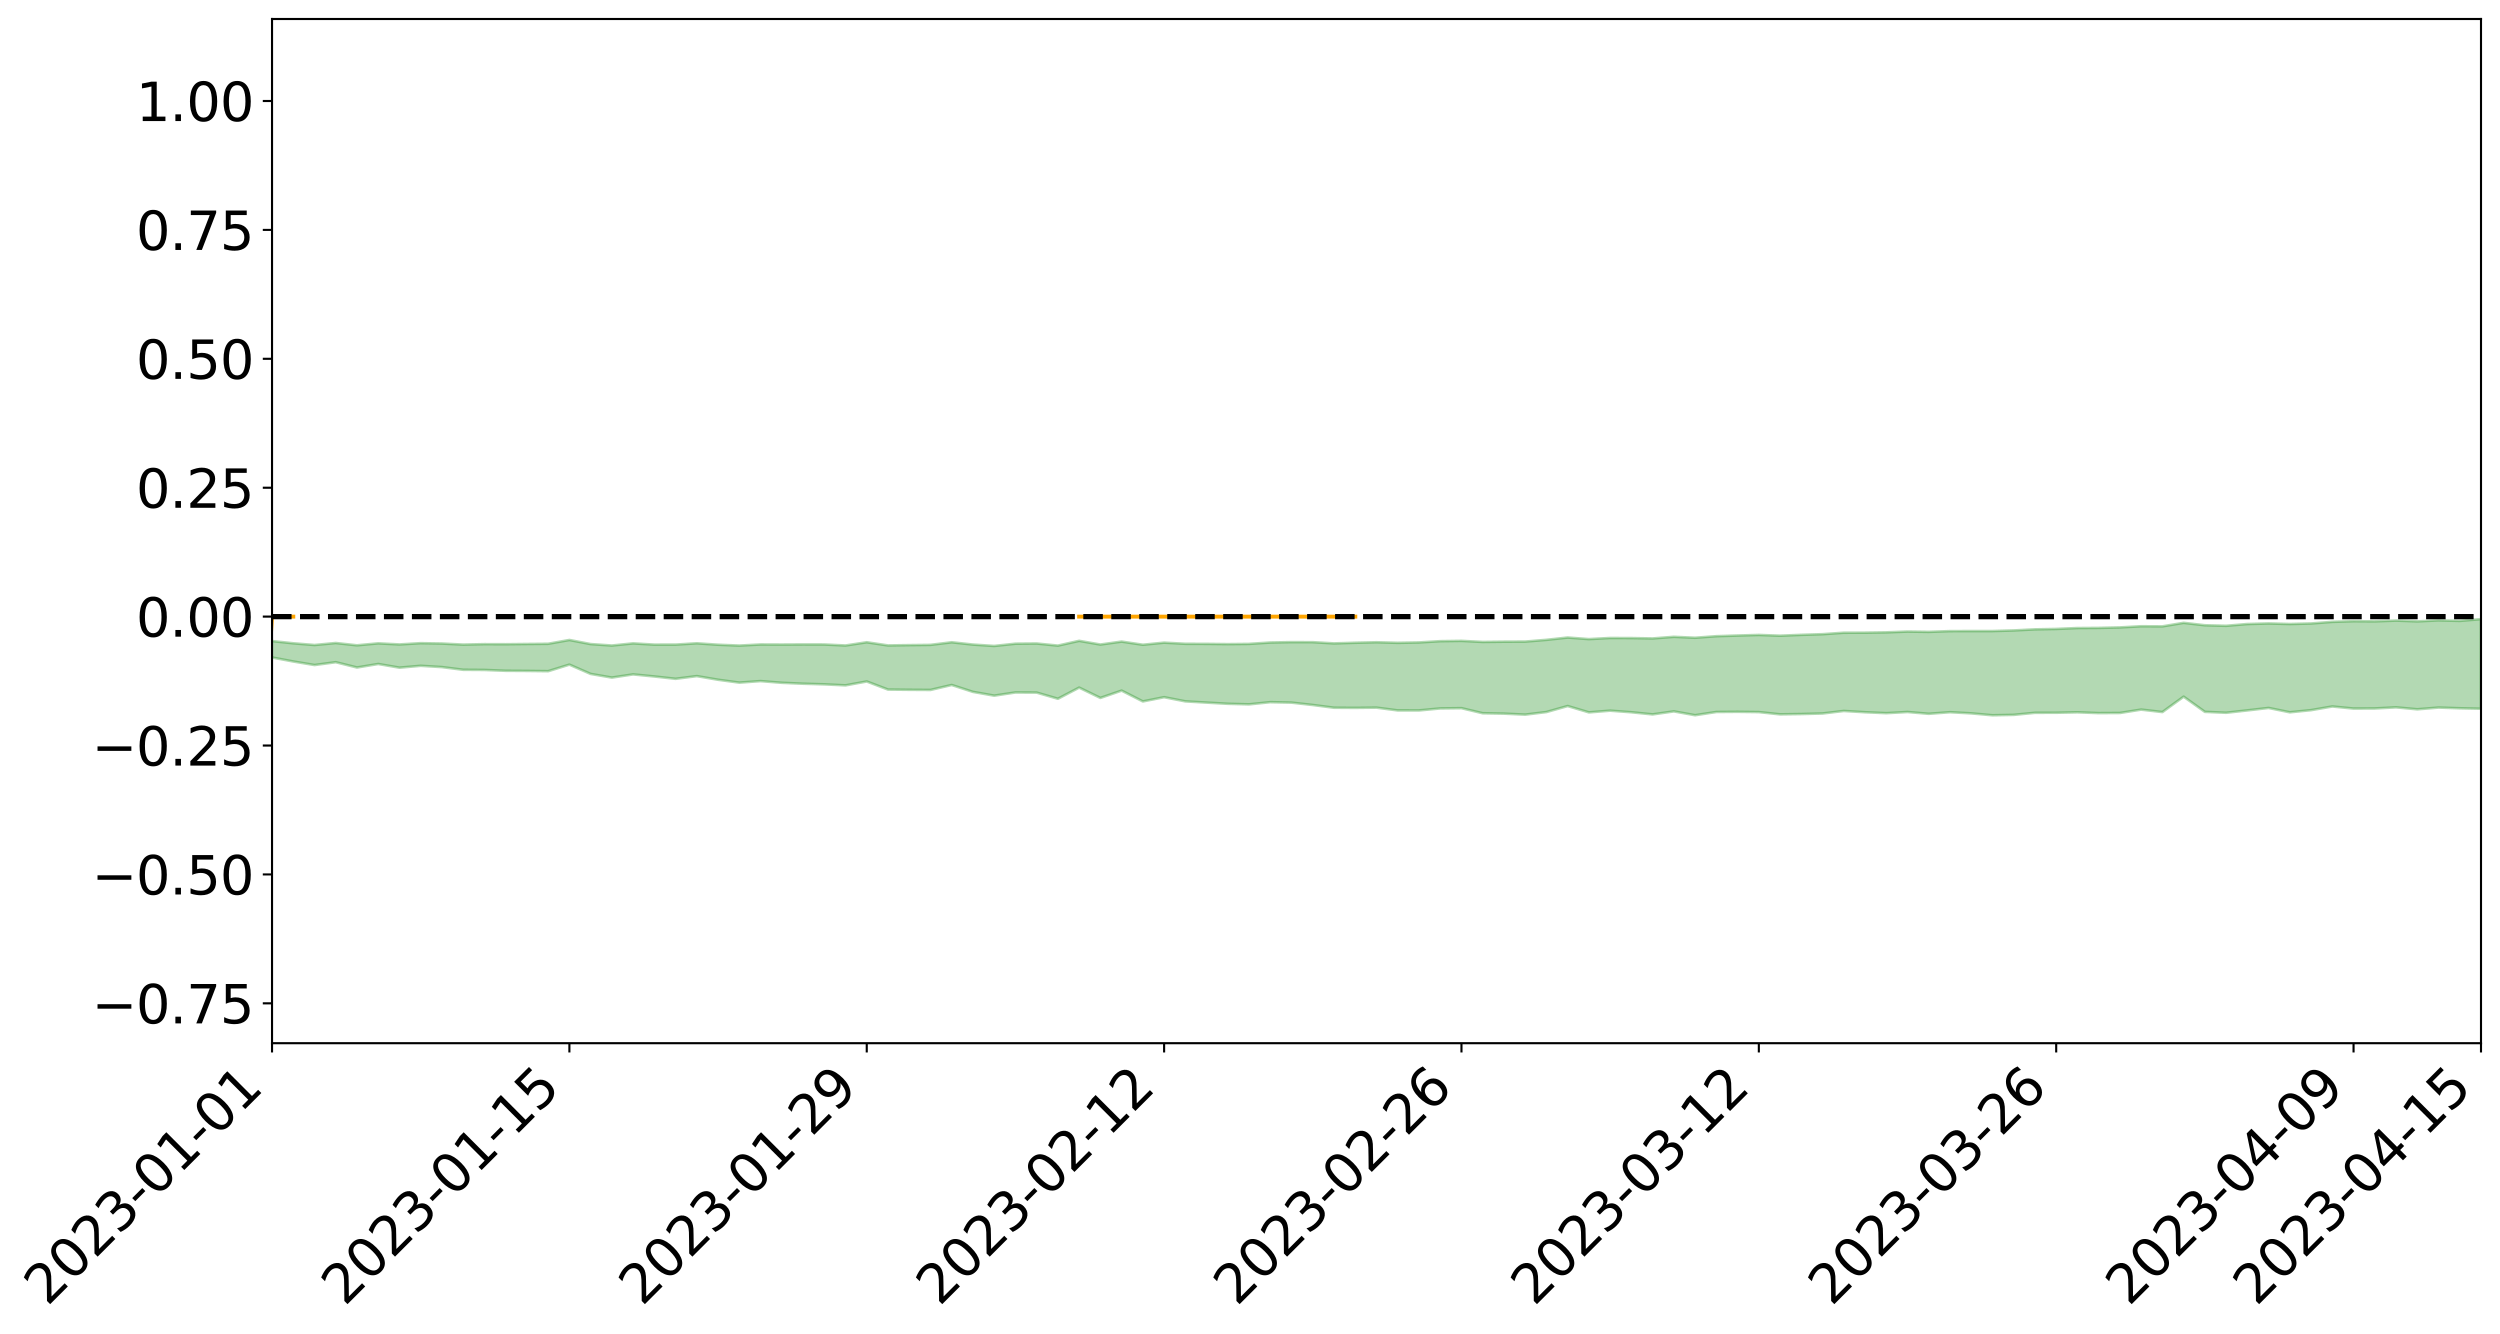 <?xml version="1.0" encoding="utf-8" standalone="no"?>
<!DOCTYPE svg PUBLIC "-//W3C//DTD SVG 1.1//EN"
  "http://www.w3.org/Graphics/SVG/1.1/DTD/svg11.dtd">
<svg xmlns:xlink="http://www.w3.org/1999/xlink" width="947.275pt" height="505.355pt" viewBox="0 0 947.275 505.355" xmlns="http://www.w3.org/2000/svg" version="1.1">
 <defs>
  <style type="text/css">*{stroke-linejoin: round; stroke-linecap: butt}</style>
 </defs>
 <g id="figure_1">
  <g id="patch_1">
   <path d="M 0 505.355 
L 947.275 505.355 
L 947.275 -0 
L 0 -0 
z
" style="fill: #ffffff"/>
  </g>
  <g id="axes_1">
   <g id="patch_2">
    <path d="M 103.075 395.28 
L 940.075 395.28 
L 940.075 7.2 
L 103.075 7.2 
z
" style="fill: #ffffff"/>
   </g>
   <g id="PolyCollection_1">
    <path d="M -4315.319 233.633 
L -4315.319 233.635 
L -4307.271 233.623 
L -4299.223 233.615 
L -4291.175 233.606 
L -4283.127 233.6 
L -4275.079 233.593 
L -4267.031 233.584 
L -4258.983 233.575 
L -4250.935 233.568 
L -4242.887 233.561 
L -4234.839 233.554 
L -4226.791 233.545 
L -4218.742 233.538 
L -4210.694 233.527 
L -4202.646 233.52 
L -4194.598 233.51 
L -4186.55 233.503 
L -4178.502 233.491 
L -4170.454 233.482 
L -4162.406 233.475 
L -4154.358 233.464 
L -4146.31 233.455 
L -4138.262 233.445 
L -4130.214 233.433 
L -4122.166 233.424 
L -4114.117 233.412 
L -4106.069 233.4 
L -4098.021 233.386 
L -4089.973 233.372 
L -4081.925 233.359 
L -4073.877 233.343 
L -4065.829 233.324 
L -4057.781 233.309 
L -4049.733 233.291 
L -4041.685 233.269 
L -4033.637 233.25 
L -4025.589 233.227 
L -4017.541 233.205 
L -4009.492 233.181 
L -4001.444 233.157 
L -3993.396 233.128 
L -3985.348 233.099 
L -3977.3 233.067 
L -3969.252 233.038 
L -3961.204 233.001 
L -3953.156 232.969 
L -3945.108 232.933 
L -3937.06 232.899 
L -3929.012 232.86 
L -3920.964 232.818 
L -3912.916 232.781 
L -3904.867 232.738 
L -3896.819 232.694 
L -3888.771 232.652 
L -3880.723 232.611 
L -3872.675 232.565 
L -3864.627 232.518 
L -3856.579 232.473 
L -3848.531 232.425 
L -3840.483 232.376 
L -3832.435 232.328 
L -3824.387 232.278 
L -3816.339 232.228 
L -3808.291 232.18 
L -3800.242 232.129 
L -3792.194 232.073 
L -3784.146 232.02 
L -3776.098 231.967 
L -3768.05 231.915 
L -3760.002 231.86 
L -3751.954 231.808 
L -3743.906 231.753 
L -3735.858 231.707 
L -3727.81 231.648 
L -3719.762 231.599 
L -3711.714 231.543 
L -3703.666 231.491 
L -3695.617 231.435 
L -3687.569 231.386 
L -3679.521 231.327 
L -3671.473 231.273 
L -3663.425 231.225 
L -3655.377 231.17 
L -3647.329 231.119 
L -3639.281 231.064 
L -3631.233 231.01 
L -3623.185 230.958 
L -3615.137 230.908 
L -3607.089 230.852 
L -3599.041 230.799 
L -3590.992 230.746 
L -3582.944 230.694 
L -3574.896 230.644 
L -3566.848 230.591 
L -3558.8 230.539 
L -3550.752 230.495 
L -3542.704 230.441 
L -3534.656 230.39 
L -3526.608 230.341 
L -3518.56 230.291 
L -3510.512 230.241 
L -3502.464 230.191 
L -3494.416 230.143 
L -3486.367 230.092 
L -3478.319 230.04 
L -3470.271 229.986 
L -3462.223 229.931 
L -3454.175 229.882 
L -3446.127 229.824 
L -3438.079 229.762 
L -3430.031 229.705 
L -3421.983 229.644 
L -3413.935 229.582 
L -3405.887 229.516 
L -3397.839 229.448 
L -3389.791 229.387 
L -3381.742 229.315 
L -3373.694 229.247 
L -3365.646 229.173 
L -3357.598 229.107 
L -3349.55 229.026 
L -3341.502 228.948 
L -3333.454 228.872 
L -3325.406 228.796 
L -3317.358 228.716 
L -3309.31 228.632 
L -3301.262 228.556 
L -3293.214 228.464 
L -3285.166 228.388 
L -3277.117 228.294 
L -3269.069 228.204 
L -3261.021 228.118 
L -3252.973 228.037 
L -3244.925 227.938 
L -3236.877 227.851 
L -3228.829 227.733 
L -3220.781 227.637 
L -3212.733 227.55 
L -3204.685 227.448 
L -3196.637 227.344 
L -3188.589 227.219 
L -3180.541 227.106 
L -3172.492 227.018 
L -3164.444 226.858 
L -3156.396 226.738 
L -3148.348 226.617 
L -3140.3 226.491 
L -3132.252 226.343 
L -3124.204 226.209 
L -3116.156 226.121 
L -3108.108 225.997 
L -3100.06 225.763 
L -3092.012 225.577 
L -3083.964 225.456 
L -3075.916 225.269 
L -3067.867 225.126 
L -3059.819 225.011 
L -3051.771 224.806 
L -3043.723 224.565 
L -3035.675 224.423 
L -3027.627 224.358 
L -3019.579 224.172 
L -3011.531 224.127 
L -3003.483 224.015 
L -2995.435 223.809 
L -2987.387 223.832 
L -2979.339 223.952 
L -2971.291 224.187 
L -2963.242 223.973 
L -2955.194 224.466 
L -2947.146 224.607 
L -2939.098 223.982 
L -2931.05 224.181 
L -2923.002 224.483 
L -2914.954 224.326 
L -2906.906 224.302 
L -2898.858 225.53 
L -2890.81 227.27 
L -2882.762 228.142 
L -2874.714 226.256 
L -2866.666 227.24 
L -2858.617 228.499 
L -2850.569 228.424 
L -2842.521 230.994 
L -2834.473 230.613 
L -2826.425 229.82 
L -2818.377 227.83 
L -2810.329 229.668 
L -2802.281 230.751 
L -2794.233 230.237 
L -2786.185 230.519 
L -2778.137 231.513 
L -2770.089 231.334 
L -2762.041 230.434 
L -2753.992 231.504 
L -2745.944 231.726 
L -2737.896 231.272 
L -2729.848 231.991 
L -2721.8 232.244 
L -2713.752 232.148 
L -2705.704 231.869 
L -2697.656 232.101 
L -2689.608 231.799 
L -2681.56 231.794 
L -2673.512 232.022 
L -2665.464 231.768 
L -2657.416 231.868 
L -2649.367 231.859 
L -2641.319 231.629 
L -2633.271 231.684 
L -2625.223 231.332 
L -2617.175 231.369 
L -2609.127 231.431 
L -2601.079 231.427 
L -2593.031 231.257 
L -2584.983 231.106 
L -2576.935 231.053 
L -2568.887 230.923 
L -2560.839 230.889 
L -2552.791 230.846 
L -2544.742 230.626 
L -2536.694 230.719 
L -2528.646 230.568 
L -2520.598 230.474 
L -2512.55 230.502 
L -2504.502 230.362 
L -2496.454 230.317 
L -2488.406 230.354 
L -2480.358 230.422 
L -2472.31 230.203 
L -2464.262 230.091 
L -2456.214 230.098 
L -2448.166 230.451 
L -2440.117 230.462 
L -2432.069 230.601 
L -2424.021 230.252 
L -2415.973 230.048 
L -2407.925 230.111 
L -2399.877 230.351 
L -2391.829 230.392 
L -2383.781 229.993 
L -2375.733 230.342 
L -2367.685 230.205 
L -2359.637 230.19 
L -2351.589 229.988 
L -2343.541 230.154 
L -2335.492 230.09 
L -2327.444 230.216 
L -2319.396 230.089 
L -2311.348 230.009 
L -2303.3 229.849 
L -2295.252 229.796 
L -2287.204 229.75 
L -2279.156 229.654 
L -2271.108 229.681 
L -2263.06 229.6 
L -2255.012 229.516 
L -2246.964 229.283 
L -2238.916 229.091 
L -2230.867 229.021 
L -2222.819 228.815 
L -2214.771 228.83 
L -2206.723 228.689 
L -2198.675 228.434 
L -2190.627 228.238 
L -2182.579 228.098 
L -2174.531 227.828 
L -2166.483 227.707 
L -2158.435 227.484 
L -2150.387 227.299 
L -2142.339 227.064 
L -2134.291 226.819 
L -2126.242 226.608 
L -2118.194 226.373 
L -2110.146 226.174 
L -2102.098 225.879 
L -2094.05 225.617 
L -2086.002 225.345 
L -2077.954 225.154 
L -2069.906 224.87 
L -2061.858 224.625 
L -2053.81 224.35 
L -2045.762 223.951 
L -2037.714 223.771 
L -2029.666 223.442 
L -2021.617 223.18 
L -2013.569 222.888 
L -2005.521 222.552 
L -1997.473 222.239 
L -1989.425 221.937 
L -1981.377 221.542 
L -1973.329 221.286 
L -1965.281 220.905 
L -1957.233 220.671 
L -1949.185 220.275 
L -1941.137 219.889 
L -1933.089 219.566 
L -1925.041 219.312 
L -1916.992 218.87 
L -1908.944 218.577 
L -1900.896 218.194 
L -1892.848 217.894 
L -1884.8 217.488 
L -1876.752 217.133 
L -1868.704 217.163 
L -1860.656 216.425 
L -1852.608 216.365 
L -1844.56 215.967 
L -1836.512 215.696 
L -1828.464 215.366 
L -1820.416 215.024 
L -1812.367 214.703 
L -1804.319 214.417 
L -1796.271 214.157 
L -1788.223 213.877 
L -1780.175 214.207 
L -1772.127 213.263 
L -1764.079 213.122 
L -1756.031 213.908 
L -1747.983 212.848 
L -1739.935 213.073 
L -1731.887 213.013 
L -1723.839 212.452 
L -1715.791 212.628 
L -1707.742 213.199 
L -1699.694 212.808 
L -1691.646 212.677 
L -1683.598 213.093 
L -1675.55 213.025 
L -1667.502 213.298 
L -1659.454 213.705 
L -1651.406 214.226 
L -1643.358 215.632 
L -1635.31 215.331 
L -1627.262 216.075 
L -1619.214 216.659 
L -1611.166 217.022 
L -1603.117 217.778 
L -1595.069 218.228 
L -1587.021 217.372 
L -1578.973 218.191 
L -1570.925 219.362 
L -1562.877 219.924 
L -1554.829 220.052 
L -1546.781 221.503 
L -1538.733 221.591 
L -1530.685 221.867 
L -1522.637 221.851 
L -1514.589 223.014 
L -1506.541 222.595 
L -1498.492 222.413 
L -1490.444 223.288 
L -1482.396 224.18 
L -1474.348 223.935 
L -1466.3 224.345 
L -1458.252 224.485 
L -1450.204 224.487 
L -1442.156 224.361 
L -1434.108 224.568 
L -1426.06 224.667 
L -1418.012 225.808 
L -1409.964 225.286 
L -1401.916 226.288 
L -1393.867 226.12 
L -1385.819 226.044 
L -1377.771 226.492 
L -1369.723 226.894 
L -1361.675 226.517 
L -1353.627 226.801 
L -1345.579 226.884 
L -1337.531 227.483 
L -1329.483 227.303 
L -1321.435 227.268 
L -1313.387 227.504 
L -1305.339 227.852 
L -1297.291 227.828 
L -1289.242 227.687 
L -1281.194 227.94 
L -1273.146 227.677 
L -1265.098 227.839 
L -1257.05 228.585 
L -1249.002 228.679 
L -1240.954 228.471 
L -1232.906 228.525 
L -1224.858 228.707 
L -1216.81 228.472 
L -1208.762 228.716 
L -1200.714 228.875 
L -1192.666 228.95 
L -1184.617 229.016 
L -1176.569 228.946 
L -1168.521 229.25 
L -1160.473 229.269 
L -1152.425 229.412 
L -1144.377 229.493 
L -1136.329 229.693 
L -1128.281 229.679 
L -1120.233 229.526 
L -1112.185 229.671 
L -1104.137 229.571 
L -1096.089 229.362 
L -1088.041 229.791 
L -1079.992 229.443 
L -1071.944 229.815 
L -1063.896 229.882 
L -1055.848 230.084 
L -1047.8 229.913 
L -1039.752 230.043 
L -1031.704 230.16 
L -1023.656 229.908 
L -1015.608 230.158 
L -1007.56 230.263 
L -999.512 230.395 
L -991.464 230.353 
L -983.416 230.587 
L -975.367 230.534 
L -967.319 230.498 
L -959.271 230.35 
L -951.223 230.405 
L -943.175 230.485 
L -935.127 230.426 
L -927.079 230.603 
L -919.031 230.656 
L -910.983 230.628 
L -902.935 230.79 
L -894.887 230.737 
L -886.839 231.054 
L -878.791 231.066 
L -870.742 231.226 
L -862.694 231.124 
L -854.646 230.932 
L -846.598 231.375 
L -838.55 231.516 
L -830.502 231.552 
L -822.454 231.585 
L -814.406 231.492 
L -806.358 231.589 
L -798.31 231.611 
L -790.262 231.771 
L -782.214 231.864 
L -774.166 231.778 
L -766.117 231.595 
L -758.069 232.159 
L -750.021 232.21 
L -741.973 232.078 
L -733.925 232.4 
L -725.877 232.049 
L -717.829 232.254 
L -709.781 232.431 
L -701.733 232.251 
L -693.685 232.963 
L -685.637 232.55 
L -677.589 232.423 
L -669.541 232.941 
L -661.492 233.195 
L -653.444 233.166 
L -645.396 233.464 
L -637.348 233.364 
L -629.3 234.021 
L -621.252 233.932 
L -613.204 234.196 
L -605.156 234.022 
L -597.108 233.895 
L -589.06 234.455 
L -581.012 235.301 
L -572.964 234.676 
L -564.916 234.885 
L -556.867 234.766 
L -548.819 235.051 
L -540.771 235.172 
L -532.723 235.136 
L -524.675 235.221 
L -516.627 235.695 
L -508.579 235.659 
L -500.531 236.084 
L -492.483 236.254 
L -484.435 235.492 
L -476.387 235.966 
L -468.339 236.095 
L -460.291 236.24 
L -452.242 236.385 
L -444.194 237.032 
L -436.146 237.324 
L -428.098 237.36 
L -420.05 238.035 
L -412.002 239.117 
L -403.954 237.928 
L -395.906 237.964 
L -387.858 238.039 
L -379.81 238.483 
L -371.762 238.611 
L -363.714 238.642 
L -355.666 239.644 
L -347.617 240.017 
L -339.569 238.983 
L -331.521 239.989 
L -323.473 239.577 
L -315.425 239.33 
L -307.377 240.598 
L -299.329 240.432 
L -291.281 241.32 
L -283.233 241.064 
L -275.185 240.615 
L -267.137 241.201 
L -259.089 241.276 
L -251.041 241.879 
L -242.992 241.658 
L -234.944 242.584 
L -226.896 242.035 
L -218.848 242.588 
L -210.8 242.522 
L -202.752 243.098 
L -194.704 242.314 
L -186.656 243.357 
L -178.608 243.359 
L -170.56 244.107 
L -162.512 244.41 
L -154.464 244.637 
L -146.416 244.5 
L -138.367 244.981 
L -130.319 245.526 
L -122.271 245.171 
L -114.223 245.116 
L -106.175 245.529 
L -98.127 245.973 
L -90.079 245.441 
L -82.031 245.107 
L -73.983 246.569 
L -65.935 247.454 
L -57.887 245.91 
L -49.839 246.419 
L -41.791 246.764 
L -33.742 246.906 
L -25.694 247.719 
L -17.646 247.687 
L -9.598 247.455 
L -1.55 247.828 
L 6.498 248.033 
L 14.546 247.175 
L 22.594 247.592 
L 30.642 247.378 
L 38.69 248.756 
L 46.738 250.315 
L 54.786 250.101 
L 62.834 248.928 
L 70.883 248.848 
L 78.931 249.069 
L 86.979 249.026 
L 95.027 250.405 
L 103.075 249.126 
L 111.123 250.638 
L 119.171 251.99 
L 127.219 250.913 
L 135.267 252.923 
L 143.315 251.594 
L 151.363 252.984 
L 159.411 252.28 
L 167.459 252.767 
L 175.508 253.789 
L 183.556 253.847 
L 191.604 254.167 
L 199.652 254.219 
L 207.7 254.32 
L 215.748 251.832 
L 223.796 255.355 
L 231.844 256.746 
L 239.892 255.535 
L 247.94 256.326 
L 255.988 257.209 
L 264.036 256.185 
L 272.084 257.564 
L 280.133 258.649 
L 288.181 258.072 
L 296.229 258.716 
L 304.277 259.067 
L 312.325 259.303 
L 320.373 259.69 
L 328.421 258.215 
L 336.469 261.277 
L 344.517 261.372 
L 352.565 261.426 
L 360.613 259.546 
L 368.661 262.158 
L 376.709 263.589 
L 384.758 262.38 
L 392.806 262.428 
L 400.854 264.766 
L 408.902 260.539 
L 416.95 264.45 
L 424.998 261.679 
L 433.046 265.777 
L 441.094 264.174 
L 449.142 265.751 
L 457.19 266.221 
L 465.238 266.676 
L 473.286 266.887 
L 481.334 266.056 
L 489.383 266.233 
L 497.431 267.128 
L 505.479 268.167 
L 513.527 268.226 
L 521.575 268.129 
L 529.623 269.183 
L 537.671 269.187 
L 545.719 268.432 
L 553.767 268.329 
L 561.815 270.252 
L 569.863 270.402 
L 577.911 270.785 
L 585.959 269.797 
L 594.008 267.522 
L 602.056 269.926 
L 610.104 269.279 
L 618.152 269.878 
L 626.2 270.694 
L 634.248 269.547 
L 642.296 271.005 
L 650.344 269.776 
L 658.392 269.711 
L 666.44 269.814 
L 674.488 270.675 
L 682.536 270.557 
L 690.584 270.347 
L 698.633 269.386 
L 706.681 269.871 
L 714.729 270.224 
L 722.777 269.779 
L 730.825 270.467 
L 738.873 269.86 
L 746.921 270.299 
L 754.969 271.024 
L 763.017 270.872 
L 771.065 270.086 
L 779.113 270.071 
L 787.161 269.894 
L 795.209 270.201 
L 803.258 270.152 
L 811.306 268.874 
L 819.354 269.809 
L 827.402 263.966 
L 835.45 269.724 
L 843.498 270.073 
L 851.546 269.177 
L 859.594 268.246 
L 867.642 269.896 
L 875.69 269.081 
L 883.738 267.691 
L 891.786 268.479 
L 899.834 268.441 
L 907.883 268.018 
L 915.931 268.761 
L 923.979 268.101 
L 932.027 268.37 
L 940.075 268.547 
L 940.075 234.603 
L 940.075 234.603 
L 932.027 235.261 
L 923.979 235.062 
L 915.931 235.447 
L 907.883 235.141 
L 899.834 235.444 
L 891.786 235.386 
L 883.738 235.627 
L 875.69 236.244 
L 867.642 236.444 
L 859.594 236.236 
L 851.546 236.452 
L 843.498 237.126 
L 835.45 236.918 
L 827.402 235.998 
L 819.354 237.341 
L 811.306 237.293 
L 803.258 237.738 
L 795.209 237.919 
L 787.161 237.975 
L 779.113 238.313 
L 771.065 238.471 
L 763.017 238.882 
L 754.969 239.111 
L 746.921 239.116 
L 738.873 239.138 
L 730.825 239.421 
L 722.777 239.302 
L 714.729 239.608 
L 706.681 239.731 
L 698.633 239.743 
L 690.584 240.302 
L 682.536 240.549 
L 674.488 240.877 
L 666.44 240.585 
L 658.392 240.81 
L 650.344 241.063 
L 642.296 241.654 
L 634.248 241.294 
L 626.2 241.915 
L 618.152 241.768 
L 610.104 241.742 
L 602.056 242.165 
L 594.008 241.569 
L 585.959 242.446 
L 577.911 243.102 
L 569.863 243.141 
L 561.815 243.237 
L 553.767 242.83 
L 545.719 242.948 
L 537.671 243.43 
L 529.623 243.575 
L 521.575 243.36 
L 513.527 243.545 
L 505.479 243.79 
L 497.431 243.328 
L 489.383 243.305 
L 481.334 243.457 
L 473.286 243.977 
L 465.238 244.062 
L 457.19 243.963 
L 449.142 243.938 
L 441.094 243.505 
L 433.046 244.303 
L 424.998 243.102 
L 416.95 244.22 
L 408.902 242.82 
L 400.854 244.626 
L 392.806 243.832 
L 384.758 243.906 
L 376.709 244.759 
L 368.661 244.234 
L 360.613 243.364 
L 352.565 244.347 
L 344.517 244.441 
L 336.469 244.561 
L 328.421 243.36 
L 320.373 244.584 
L 312.325 244.205 
L 304.277 244.185 
L 296.229 244.232 
L 288.181 244.197 
L 280.133 244.617 
L 272.084 244.297 
L 264.036 243.75 
L 255.988 244.247 
L 247.94 244.255 
L 239.892 243.781 
L 231.844 244.597 
L 223.796 244.044 
L 215.748 242.496 
L 207.7 243.934 
L 199.652 244.009 
L 191.604 244.103 
L 183.556 244.075 
L 175.508 244.247 
L 167.459 243.844 
L 159.411 243.704 
L 151.363 244.185 
L 143.315 243.771 
L 135.267 244.516 
L 127.219 243.644 
L 119.171 244.402 
L 111.123 243.749 
L 103.075 242.903 
L 95.027 243.925 
L 86.979 243.317 
L 78.931 243.378 
L 70.883 243.373 
L 62.834 243.548 
L 54.786 244.401 
L 46.738 244.64 
L 38.69 243.773 
L 30.642 243.075 
L 22.594 243.331 
L 14.546 243.119 
L 6.498 243.752 
L -1.55 243.761 
L -9.598 243.601 
L -17.646 243.875 
L -25.694 243.998 
L -33.742 243.537 
L -41.791 243.514 
L -49.839 243.404 
L -57.887 243.138 
L -65.935 244.215 
L -73.983 243.798 
L -82.031 242.512 
L -90.079 243.092 
L -98.127 243.558 
L -106.175 243.01 
L -114.223 242.51 
L -122.271 242.615 
L -130.319 243.162 
L -138.367 242.22 
L -146.416 241.778 
L -154.464 241.927 
L -162.512 241.277 
L -170.56 241.28 
L -178.608 240.138 
L -186.656 240.315 
L -194.704 238.942 
L -202.752 239.795 
L -210.8 239.141 
L -218.848 239.258 
L -226.896 238.752 
L -234.944 239.205 
L -242.992 237.958 
L -251.041 238.456 
L -259.089 237.605 
L -267.137 237.565 
L -275.185 236.856 
L -283.233 236.971 
L -291.281 237.592 
L -299.329 236.698 
L -307.377 236.73 
L -315.425 235.113 
L -323.473 235.643 
L -331.521 235.85 
L -339.569 234.588 
L -347.617 235.731 
L -355.666 235.724 
L -363.714 234.161 
L -371.762 234.071 
L -379.81 233.855 
L -387.858 233.222 
L -395.906 233.455 
L -403.954 233.2 
L -412.002 234.787 
L -420.05 233.497 
L -428.098 232.51 
L -436.146 232.401 
L -444.194 232.01 
L -452.242 231.335 
L -460.291 231.362 
L -468.339 230.857 
L -476.387 231.085 
L -484.435 230.385 
L -492.483 231.163 
L -500.531 231.112 
L -508.579 230.693 
L -516.627 230.698 
L -524.675 230.108 
L -532.723 230.175 
L -540.771 230.128 
L -548.819 230.363 
L -556.867 229.772 
L -564.916 230.047 
L -572.964 229.713 
L -581.012 230.463 
L -589.06 229.59 
L -597.108 229.003 
L -605.156 229.187 
L -613.204 229.159 
L -621.252 228.962 
L -629.3 229.32 
L -637.348 228.627 
L -645.396 228.812 
L -653.444 228.433 
L -661.492 228.337 
L -669.541 227.98 
L -677.589 227.552 
L -685.637 227.823 
L -693.685 228.259 
L -701.733 227.455 
L -709.781 227.643 
L -717.829 227.322 
L -725.877 227.37 
L -733.925 227.698 
L -741.973 227.375 
L -750.021 227.614 
L -758.069 227.559 
L -766.117 226.975 
L -774.166 227.096 
L -782.214 227.245 
L -790.262 227.211 
L -798.31 227.064 
L -806.358 227.121 
L -814.406 226.946 
L -822.454 227.115 
L -830.502 227.062 
L -838.55 226.996 
L -846.598 226.929 
L -854.646 226.25 
L -862.694 226.716 
L -870.742 226.823 
L -878.791 226.621 
L -886.839 226.505 
L -894.887 226.384 
L -902.935 226.428 
L -910.983 226.235 
L -919.031 226.37 
L -927.079 226.333 
L -935.127 226.146 
L -943.175 226.122 
L -951.223 226.133 
L -959.271 226.139 
L -967.319 226.475 
L -975.367 226.446 
L -983.416 226.538 
L -991.464 226.288 
L -999.512 226.362 
L -1007.56 226.236 
L -1015.608 226.159 
L -1023.656 225.76 
L -1031.704 226.261 
L -1039.752 226.134 
L -1047.8 226.008 
L -1055.848 226.234 
L -1063.896 225.998 
L -1071.944 225.967 
L -1079.992 225.576 
L -1088.041 225.94 
L -1096.089 225.543 
L -1104.137 225.889 
L -1112.185 226.046 
L -1120.233 225.933 
L -1128.281 226.19 
L -1136.329 226.306 
L -1144.377 226.04 
L -1152.425 226.015 
L -1160.473 225.83 
L -1168.521 225.877 
L -1176.569 225.537 
L -1184.617 225.702 
L -1192.666 225.755 
L -1200.714 225.692 
L -1208.762 225.565 
L -1216.81 225.381 
L -1224.858 225.651 
L -1232.906 225.522 
L -1240.954 225.566 
L -1249.002 225.792 
L -1257.05 225.723 
L -1265.098 225.075 
L -1273.146 224.977 
L -1281.194 225.273 
L -1289.242 225.122 
L -1297.291 225.277 
L -1305.339 225.358 
L -1313.387 225.044 
L -1321.435 224.981 
L -1329.483 225.034 
L -1337.531 225.255 
L -1345.579 224.697 
L -1353.627 224.707 
L -1361.675 224.542 
L -1369.723 224.921 
L -1377.771 224.68 
L -1385.819 224.296 
L -1393.867 224.416 
L -1401.916 224.59 
L -1409.964 223.755 
L -1418.012 224.291 
L -1426.06 223.36 
L -1434.108 223.198 
L -1442.156 222.9 
L -1450.204 222.963 
L -1458.252 222.933 
L -1466.3 222.763 
L -1474.348 222.168 
L -1482.396 222.362 
L -1490.444 221.246 
L -1498.492 219.855 
L -1506.541 220.154 
L -1514.589 220.695 
L -1522.637 219.016 
L -1530.685 219.138 
L -1538.733 218.651 
L -1546.781 218.502 
L -1554.829 216.476 
L -1562.877 216.175 
L -1570.925 215.433 
L -1578.973 213.884 
L -1587.021 212.656 
L -1595.069 213.855 
L -1603.117 213.162 
L -1611.166 212.093 
L -1619.214 211.631 
L -1627.262 210.861 
L -1635.31 209.85 
L -1643.358 210.188 
L -1651.406 208.454 
L -1659.454 207.534 
L -1667.502 207.105 
L -1675.55 206.751 
L -1683.598 206.904 
L -1691.646 206.473 
L -1699.694 206.803 
L -1707.742 207.248 
L -1715.791 206.444 
L -1723.839 206.354 
L -1731.887 207.097 
L -1739.935 207.253 
L -1747.983 206.951 
L -1756.031 208.489 
L -1764.079 207.39 
L -1772.127 207.751 
L -1780.175 208.924 
L -1788.223 208.581 
L -1796.271 209.007 
L -1804.319 209.385 
L -1812.367 209.834 
L -1820.416 210.257 
L -1828.464 210.736 
L -1836.512 211.179 
L -1844.56 211.539 
L -1852.608 212.118 
L -1860.656 212.248 
L -1868.704 213.181 
L -1876.752 213.199 
L -1884.8 213.659 
L -1892.848 214.197 
L -1900.896 214.593 
L -1908.944 215.107 
L -1916.992 215.468 
L -1925.041 216.034 
L -1933.089 216.367 
L -1941.137 216.802 
L -1949.185 217.268 
L -1957.233 217.758 
L -1965.281 218.06 
L -1973.329 218.541 
L -1981.377 218.834 
L -1989.425 219.325 
L -1997.473 219.687 
L -2005.521 220.088 
L -2013.569 220.475 
L -2021.617 220.837 
L -2029.666 221.145 
L -2037.714 221.549 
L -2045.762 221.748 
L -2053.81 222.227 
L -2061.858 222.554 
L -2069.906 222.821 
L -2077.954 223.164 
L -2086.002 223.442 
L -2094.05 223.667 
L -2102.098 223.985 
L -2110.146 224.329 
L -2118.194 224.583 
L -2126.242 224.816 
L -2134.291 225.118 
L -2142.339 225.337 
L -2150.387 225.606 
L -2158.435 225.817 
L -2166.483 226.06 
L -2174.531 226.223 
L -2182.579 226.498 
L -2190.627 226.662 
L -2198.675 226.883 
L -2206.723 227.151 
L -2214.771 227.33 
L -2222.819 227.365 
L -2230.867 227.575 
L -2238.916 227.658 
L -2246.964 227.851 
L -2255.012 228.107 
L -2263.06 228.202 
L -2271.108 228.292 
L -2279.156 228.314 
L -2287.204 228.415 
L -2295.252 228.491 
L -2303.3 228.574 
L -2311.348 228.744 
L -2319.396 228.842 
L -2327.444 228.965 
L -2335.492 228.891 
L -2343.541 228.988 
L -2351.589 228.854 
L -2359.637 229.045 
L -2367.685 229.113 
L -2375.733 229.209 
L -2383.781 228.9 
L -2391.829 229.304 
L -2399.877 229.286 
L -2407.925 229.086 
L -2415.973 229.047 
L -2424.021 229.266 
L -2432.069 229.608 
L -2440.117 229.503 
L -2448.166 229.521 
L -2456.214 229.215 
L -2464.262 229.308 
L -2472.31 229.372 
L -2480.358 229.596 
L -2488.406 229.563 
L -2496.454 229.556 
L -2504.502 229.621 
L -2512.55 229.775 
L -2520.598 229.808 
L -2528.646 229.897 
L -2536.694 230.056 
L -2544.742 230.009 
L -2552.791 230.231 
L -2560.839 230.294 
L -2568.887 230.354 
L -2576.935 230.516 
L -2584.983 230.585 
L -2593.031 230.736 
L -2601.079 230.905 
L -2609.127 230.944 
L -2617.175 230.915 
L -2625.223 230.94 
L -2633.271 231.243 
L -2641.319 231.22 
L -2649.367 231.443 
L -2657.416 231.479 
L -2665.464 231.406 
L -2673.512 231.67 
L -2681.56 231.475 
L -2689.608 231.494 
L -2697.656 231.788 
L -2705.704 231.58 
L -2713.752 231.849 
L -2721.8 231.962 
L -2729.848 231.723 
L -2737.896 230.961 
L -2745.944 231.448 
L -2753.992 231.223 
L -2762.041 229.967 
L -2770.089 231.017 
L -2778.137 231.203 
L -2786.185 230.048 
L -2794.233 229.745 
L -2802.281 230.295 
L -2810.329 229.067 
L -2818.377 226.998 
L -2826.425 229.241 
L -2834.473 230.145 
L -2842.521 230.557 
L -2850.569 227.682 
L -2858.617 227.777 
L -2866.666 226.369 
L -2874.714 225.288 
L -2882.762 227.394 
L -2890.81 226.437 
L -2898.858 224.508 
L -2906.906 223.148 
L -2914.954 223.174 
L -2923.002 223.344 
L -2931.05 223.01 
L -2939.098 222.787 
L -2947.146 223.47 
L -2955.194 223.322 
L -2963.242 222.77 
L -2971.291 223.001 
L -2979.339 222.732 
L -2987.387 222.585 
L -2995.435 222.53 
L -3003.483 222.756 
L -3011.531 222.857 
L -3019.579 222.884 
L -3027.627 223.063 
L -3035.675 223.111 
L -3043.723 223.247 
L -3051.771 223.507 
L -3059.819 223.691 
L -3067.867 223.803 
L -3075.916 223.934 
L -3083.964 224.132 
L -3092.012 224.234 
L -3100.06 224.425 
L -3108.108 224.667 
L -3116.156 224.795 
L -3124.204 224.862 
L -3132.252 224.998 
L -3140.3 225.138 
L -3148.348 225.269 
L -3156.396 225.394 
L -3164.444 225.514 
L -3172.492 225.697 
L -3180.541 225.772 
L -3188.589 225.899 
L -3196.637 226.032 
L -3204.685 226.139 
L -3212.733 226.246 
L -3220.781 226.331 
L -3228.829 226.425 
L -3236.877 226.567 
L -3244.925 226.656 
L -3252.973 226.766 
L -3261.021 226.85 
L -3269.069 226.949 
L -3277.117 227.053 
L -3285.166 227.157 
L -3293.214 227.242 
L -3301.262 227.348 
L -3309.31 227.439 
L -3317.358 227.538 
L -3325.406 227.629 
L -3333.454 227.726 
L -3341.502 227.814 
L -3349.55 227.909 
L -3357.598 228.014 
L -3365.646 228.09 
L -3373.694 228.19 
L -3381.742 228.274 
L -3389.791 228.374 
L -3397.839 228.444 
L -3405.887 228.536 
L -3413.935 228.624 
L -3421.983 228.707 
L -3430.031 228.792 
L -3438.079 228.87 
L -3446.127 228.963 
L -3454.175 229.046 
L -3462.223 229.111 
L -3470.271 229.191 
L -3478.319 229.271 
L -3486.367 229.35 
L -3494.416 229.426 
L -3502.464 229.494 
L -3510.512 229.571 
L -3518.56 229.646 
L -3526.608 229.72 
L -3534.656 229.794 
L -3542.704 229.87 
L -3550.752 229.949 
L -3558.8 230.015 
L -3566.848 230.091 
L -3574.896 230.166 
L -3582.944 230.236 
L -3590.992 230.309 
L -3599.041 230.384 
L -3607.089 230.455 
L -3615.137 230.531 
L -3623.185 230.597 
L -3631.233 230.665 
L -3639.281 230.738 
L -3647.329 230.808 
L -3655.377 230.872 
L -3663.425 230.942 
L -3671.473 231.002 
L -3679.521 231.068 
L -3687.569 231.139 
L -3695.617 231.197 
L -3703.666 231.265 
L -3711.714 231.327 
L -3719.762 231.392 
L -3727.81 231.449 
L -3735.858 231.519 
L -3743.906 231.573 
L -3751.954 231.635 
L -3760.002 231.696 
L -3768.05 231.759 
L -3776.098 231.817 
L -3784.146 231.872 
L -3792.194 231.927 
L -3800.242 231.986 
L -3808.291 232.039 
L -3816.339 232.088 
L -3824.387 232.14 
L -3832.435 232.193 
L -3840.483 232.243 
L -3848.531 232.295 
L -3856.579 232.347 
L -3864.627 232.396 
L -3872.675 232.446 
L -3880.723 232.497 
L -3888.771 232.541 
L -3896.819 232.587 
L -3904.867 232.637 
L -3912.916 232.684 
L -3920.964 232.725 
L -3929.012 232.772 
L -3937.06 232.814 
L -3945.108 232.853 
L -3953.156 232.892 
L -3961.204 232.928 
L -3969.252 232.97 
L -3977.3 233.002 
L -3985.348 233.038 
L -3993.396 233.071 
L -4001.444 233.102 
L -4009.492 233.13 
L -4017.541 233.154 
L -4025.589 233.179 
L -4033.637 233.205 
L -4041.685 233.225 
L -4049.733 233.248 
L -4057.781 233.268 
L -4065.829 233.284 
L -4073.877 233.304 
L -4081.925 233.321 
L -4089.973 233.335 
L -4098.021 233.35 
L -4106.069 233.364 
L -4114.117 233.377 
L -4122.166 233.39 
L -4130.214 233.399 
L -4138.262 233.413 
L -4146.31 233.422 
L -4154.358 233.433 
L -4162.406 233.444 
L -4170.454 233.452 
L -4178.502 233.462 
L -4186.55 233.476 
L -4194.598 233.484 
L -4202.646 233.496 
L -4210.694 233.505 
L -4218.742 233.517 
L -4226.791 233.527 
L -4234.839 233.537 
L -4242.887 233.546 
L -4250.935 233.554 
L -4258.983 233.563 
L -4267.031 233.574 
L -4275.079 233.586 
L -4283.127 233.595 
L -4291.175 233.602 
L -4299.223 233.613 
L -4307.271 233.622 
L -4315.319 233.633 
z
" clip-path="url(#p7ef1d2c942)" style="fill: #008000; fill-opacity: 0.3; stroke: #008000; stroke-opacity: 0.3"/>
   </g>
   <g id="matplotlib.axis_1">
    <g id="xtick_1">
     <g id="line2d_1">
      <defs>
       <path id="md3d96f8230" d="M 0 0 
L 0 3.5 
" style="stroke: #000000; stroke-width: 0.8"/>
      </defs>
      <g>
       <use xlink:href="#md3d96f8230" x="103.075" y="395.28" style="stroke: #000000; stroke-width: 0.8"/>
      </g>
     </g>
     <g id="text_1">
      <!-- 2023-01-01 -->
      <g transform="translate(17.946 495.214) rotate(-45) scale(0.2 -0.2)">
       <defs>
        <path id="DejaVuSans-32" d="M 1228 531 
L 3431 531 
L 3431 0 
L 469 0 
L 469 531 
Q 828 903 1448 1529 
Q 2069 2156 2228 2338 
Q 2531 2678 2651 2914 
Q 2772 3150 2772 3378 
Q 2772 3750 2511 3984 
Q 2250 4219 1831 4219 
Q 1534 4219 1204 4116 
Q 875 4013 500 3803 
L 500 4441 
Q 881 4594 1212 4672 
Q 1544 4750 1819 4750 
Q 2544 4750 2975 4387 
Q 3406 4025 3406 3419 
Q 3406 3131 3298 2873 
Q 3191 2616 2906 2266 
Q 2828 2175 2409 1742 
Q 1991 1309 1228 531 
z
" transform="scale(0.016)"/>
        <path id="DejaVuSans-30" d="M 2034 4250 
Q 1547 4250 1301 3770 
Q 1056 3291 1056 2328 
Q 1056 1369 1301 889 
Q 1547 409 2034 409 
Q 2525 409 2770 889 
Q 3016 1369 3016 2328 
Q 3016 3291 2770 3770 
Q 2525 4250 2034 4250 
z
M 2034 4750 
Q 2819 4750 3233 4129 
Q 3647 3509 3647 2328 
Q 3647 1150 3233 529 
Q 2819 -91 2034 -91 
Q 1250 -91 836 529 
Q 422 1150 422 2328 
Q 422 3509 836 4129 
Q 1250 4750 2034 4750 
z
" transform="scale(0.016)"/>
        <path id="DejaVuSans-33" d="M 2597 2516 
Q 3050 2419 3304 2112 
Q 3559 1806 3559 1356 
Q 3559 666 3084 287 
Q 2609 -91 1734 -91 
Q 1441 -91 1130 -33 
Q 819 25 488 141 
L 488 750 
Q 750 597 1062 519 
Q 1375 441 1716 441 
Q 2309 441 2620 675 
Q 2931 909 2931 1356 
Q 2931 1769 2642 2001 
Q 2353 2234 1838 2234 
L 1294 2234 
L 1294 2753 
L 1863 2753 
Q 2328 2753 2575 2939 
Q 2822 3125 2822 3475 
Q 2822 3834 2567 4026 
Q 2313 4219 1838 4219 
Q 1578 4219 1281 4162 
Q 984 4106 628 3988 
L 628 4550 
Q 988 4650 1302 4700 
Q 1616 4750 1894 4750 
Q 2613 4750 3031 4423 
Q 3450 4097 3450 3541 
Q 3450 3153 3228 2886 
Q 3006 2619 2597 2516 
z
" transform="scale(0.016)"/>
        <path id="DejaVuSans-2d" d="M 313 2009 
L 1997 2009 
L 1997 1497 
L 313 1497 
L 313 2009 
z
" transform="scale(0.016)"/>
        <path id="DejaVuSans-31" d="M 794 531 
L 1825 531 
L 1825 4091 
L 703 3866 
L 703 4441 
L 1819 4666 
L 2450 4666 
L 2450 531 
L 3481 531 
L 3481 0 
L 794 0 
L 794 531 
z
" transform="scale(0.016)"/>
       </defs>
       <use xlink:href="#DejaVuSans-32"/>
       <use xlink:href="#DejaVuSans-30" x="63.623"/>
       <use xlink:href="#DejaVuSans-32" x="127.246"/>
       <use xlink:href="#DejaVuSans-33" x="190.869"/>
       <use xlink:href="#DejaVuSans-2d" x="254.492"/>
       <use xlink:href="#DejaVuSans-30" x="290.576"/>
       <use xlink:href="#DejaVuSans-31" x="354.199"/>
       <use xlink:href="#DejaVuSans-2d" x="417.822"/>
       <use xlink:href="#DejaVuSans-30" x="453.906"/>
       <use xlink:href="#DejaVuSans-31" x="517.529"/>
      </g>
     </g>
    </g>
    <g id="xtick_2">
     <g id="line2d_2">
      <g>
       <use xlink:href="#md3d96f8230" x="215.748" y="395.28" style="stroke: #000000; stroke-width: 0.8"/>
      </g>
     </g>
     <g id="text_2">
      <!-- 2023-01-15 -->
      <g transform="translate(130.619 495.214) rotate(-45) scale(0.2 -0.2)">
       <defs>
        <path id="DejaVuSans-35" d="M 691 4666 
L 3169 4666 
L 3169 4134 
L 1269 4134 
L 1269 2991 
Q 1406 3038 1543 3061 
Q 1681 3084 1819 3084 
Q 2600 3084 3056 2656 
Q 3513 2228 3513 1497 
Q 3513 744 3044 326 
Q 2575 -91 1722 -91 
Q 1428 -91 1123 -41 
Q 819 9 494 109 
L 494 744 
Q 775 591 1075 516 
Q 1375 441 1709 441 
Q 2250 441 2565 725 
Q 2881 1009 2881 1497 
Q 2881 1984 2565 2268 
Q 2250 2553 1709 2553 
Q 1456 2553 1204 2497 
Q 953 2441 691 2322 
L 691 4666 
z
" transform="scale(0.016)"/>
       </defs>
       <use xlink:href="#DejaVuSans-32"/>
       <use xlink:href="#DejaVuSans-30" x="63.623"/>
       <use xlink:href="#DejaVuSans-32" x="127.246"/>
       <use xlink:href="#DejaVuSans-33" x="190.869"/>
       <use xlink:href="#DejaVuSans-2d" x="254.492"/>
       <use xlink:href="#DejaVuSans-30" x="290.576"/>
       <use xlink:href="#DejaVuSans-31" x="354.199"/>
       <use xlink:href="#DejaVuSans-2d" x="417.822"/>
       <use xlink:href="#DejaVuSans-31" x="453.906"/>
       <use xlink:href="#DejaVuSans-35" x="517.529"/>
      </g>
     </g>
    </g>
    <g id="xtick_3">
     <g id="line2d_3">
      <g>
       <use xlink:href="#md3d96f8230" x="328.421" y="395.28" style="stroke: #000000; stroke-width: 0.8"/>
      </g>
     </g>
     <g id="text_3">
      <!-- 2023-01-29 -->
      <g transform="translate(243.292 495.214) rotate(-45) scale(0.2 -0.2)">
       <defs>
        <path id="DejaVuSans-39" d="M 703 97 
L 703 672 
Q 941 559 1184 500 
Q 1428 441 1663 441 
Q 2288 441 2617 861 
Q 2947 1281 2994 2138 
Q 2813 1869 2534 1725 
Q 2256 1581 1919 1581 
Q 1219 1581 811 2004 
Q 403 2428 403 3163 
Q 403 3881 828 4315 
Q 1253 4750 1959 4750 
Q 2769 4750 3195 4129 
Q 3622 3509 3622 2328 
Q 3622 1225 3098 567 
Q 2575 -91 1691 -91 
Q 1453 -91 1209 -44 
Q 966 3 703 97 
z
M 1959 2075 
Q 2384 2075 2632 2365 
Q 2881 2656 2881 3163 
Q 2881 3666 2632 3958 
Q 2384 4250 1959 4250 
Q 1534 4250 1286 3958 
Q 1038 3666 1038 3163 
Q 1038 2656 1286 2365 
Q 1534 2075 1959 2075 
z
" transform="scale(0.016)"/>
       </defs>
       <use xlink:href="#DejaVuSans-32"/>
       <use xlink:href="#DejaVuSans-30" x="63.623"/>
       <use xlink:href="#DejaVuSans-32" x="127.246"/>
       <use xlink:href="#DejaVuSans-33" x="190.869"/>
       <use xlink:href="#DejaVuSans-2d" x="254.492"/>
       <use xlink:href="#DejaVuSans-30" x="290.576"/>
       <use xlink:href="#DejaVuSans-31" x="354.199"/>
       <use xlink:href="#DejaVuSans-2d" x="417.822"/>
       <use xlink:href="#DejaVuSans-32" x="453.906"/>
       <use xlink:href="#DejaVuSans-39" x="517.529"/>
      </g>
     </g>
    </g>
    <g id="xtick_4">
     <g id="line2d_4">
      <g>
       <use xlink:href="#md3d96f8230" x="441.094" y="395.28" style="stroke: #000000; stroke-width: 0.8"/>
      </g>
     </g>
     <g id="text_4">
      <!-- 2023-02-12 -->
      <g transform="translate(355.965 495.214) rotate(-45) scale(0.2 -0.2)">
       <use xlink:href="#DejaVuSans-32"/>
       <use xlink:href="#DejaVuSans-30" x="63.623"/>
       <use xlink:href="#DejaVuSans-32" x="127.246"/>
       <use xlink:href="#DejaVuSans-33" x="190.869"/>
       <use xlink:href="#DejaVuSans-2d" x="254.492"/>
       <use xlink:href="#DejaVuSans-30" x="290.576"/>
       <use xlink:href="#DejaVuSans-32" x="354.199"/>
       <use xlink:href="#DejaVuSans-2d" x="417.822"/>
       <use xlink:href="#DejaVuSans-31" x="453.906"/>
       <use xlink:href="#DejaVuSans-32" x="517.529"/>
      </g>
     </g>
    </g>
    <g id="xtick_5">
     <g id="line2d_5">
      <g>
       <use xlink:href="#md3d96f8230" x="553.767" y="395.28" style="stroke: #000000; stroke-width: 0.8"/>
      </g>
     </g>
     <g id="text_5">
      <!-- 2023-02-26 -->
      <g transform="translate(468.638 495.214) rotate(-45) scale(0.2 -0.2)">
       <defs>
        <path id="DejaVuSans-36" d="M 2113 2584 
Q 1688 2584 1439 2293 
Q 1191 2003 1191 1497 
Q 1191 994 1439 701 
Q 1688 409 2113 409 
Q 2538 409 2786 701 
Q 3034 994 3034 1497 
Q 3034 2003 2786 2293 
Q 2538 2584 2113 2584 
z
M 3366 4563 
L 3366 3988 
Q 3128 4100 2886 4159 
Q 2644 4219 2406 4219 
Q 1781 4219 1451 3797 
Q 1122 3375 1075 2522 
Q 1259 2794 1537 2939 
Q 1816 3084 2150 3084 
Q 2853 3084 3261 2657 
Q 3669 2231 3669 1497 
Q 3669 778 3244 343 
Q 2819 -91 2113 -91 
Q 1303 -91 875 529 
Q 447 1150 447 2328 
Q 447 3434 972 4092 
Q 1497 4750 2381 4750 
Q 2619 4750 2861 4703 
Q 3103 4656 3366 4563 
z
" transform="scale(0.016)"/>
       </defs>
       <use xlink:href="#DejaVuSans-32"/>
       <use xlink:href="#DejaVuSans-30" x="63.623"/>
       <use xlink:href="#DejaVuSans-32" x="127.246"/>
       <use xlink:href="#DejaVuSans-33" x="190.869"/>
       <use xlink:href="#DejaVuSans-2d" x="254.492"/>
       <use xlink:href="#DejaVuSans-30" x="290.576"/>
       <use xlink:href="#DejaVuSans-32" x="354.199"/>
       <use xlink:href="#DejaVuSans-2d" x="417.822"/>
       <use xlink:href="#DejaVuSans-32" x="453.906"/>
       <use xlink:href="#DejaVuSans-36" x="517.529"/>
      </g>
     </g>
    </g>
    <g id="xtick_6">
     <g id="line2d_6">
      <g>
       <use xlink:href="#md3d96f8230" x="666.44" y="395.28" style="stroke: #000000; stroke-width: 0.8"/>
      </g>
     </g>
     <g id="text_6">
      <!-- 2023-03-12 -->
      <g transform="translate(581.311 495.214) rotate(-45) scale(0.2 -0.2)">
       <use xlink:href="#DejaVuSans-32"/>
       <use xlink:href="#DejaVuSans-30" x="63.623"/>
       <use xlink:href="#DejaVuSans-32" x="127.246"/>
       <use xlink:href="#DejaVuSans-33" x="190.869"/>
       <use xlink:href="#DejaVuSans-2d" x="254.492"/>
       <use xlink:href="#DejaVuSans-30" x="290.576"/>
       <use xlink:href="#DejaVuSans-33" x="354.199"/>
       <use xlink:href="#DejaVuSans-2d" x="417.822"/>
       <use xlink:href="#DejaVuSans-31" x="453.906"/>
       <use xlink:href="#DejaVuSans-32" x="517.529"/>
      </g>
     </g>
    </g>
    <g id="xtick_7">
     <g id="line2d_7">
      <g>
       <use xlink:href="#md3d96f8230" x="779.113" y="395.28" style="stroke: #000000; stroke-width: 0.8"/>
      </g>
     </g>
     <g id="text_7">
      <!-- 2023-03-26 -->
      <g transform="translate(693.984 495.214) rotate(-45) scale(0.2 -0.2)">
       <use xlink:href="#DejaVuSans-32"/>
       <use xlink:href="#DejaVuSans-30" x="63.623"/>
       <use xlink:href="#DejaVuSans-32" x="127.246"/>
       <use xlink:href="#DejaVuSans-33" x="190.869"/>
       <use xlink:href="#DejaVuSans-2d" x="254.492"/>
       <use xlink:href="#DejaVuSans-30" x="290.576"/>
       <use xlink:href="#DejaVuSans-33" x="354.199"/>
       <use xlink:href="#DejaVuSans-2d" x="417.822"/>
       <use xlink:href="#DejaVuSans-32" x="453.906"/>
       <use xlink:href="#DejaVuSans-36" x="517.529"/>
      </g>
     </g>
    </g>
    <g id="xtick_8">
     <g id="line2d_8">
      <g>
       <use xlink:href="#md3d96f8230" x="891.786" y="395.28" style="stroke: #000000; stroke-width: 0.8"/>
      </g>
     </g>
     <g id="text_8">
      <!-- 2023-04-09 -->
      <g transform="translate(806.657 495.214) rotate(-45) scale(0.2 -0.2)">
       <defs>
        <path id="DejaVuSans-34" d="M 2419 4116 
L 825 1625 
L 2419 1625 
L 2419 4116 
z
M 2253 4666 
L 3047 4666 
L 3047 1625 
L 3713 1625 
L 3713 1100 
L 3047 1100 
L 3047 0 
L 2419 0 
L 2419 1100 
L 313 1100 
L 313 1709 
L 2253 4666 
z
" transform="scale(0.016)"/>
       </defs>
       <use xlink:href="#DejaVuSans-32"/>
       <use xlink:href="#DejaVuSans-30" x="63.623"/>
       <use xlink:href="#DejaVuSans-32" x="127.246"/>
       <use xlink:href="#DejaVuSans-33" x="190.869"/>
       <use xlink:href="#DejaVuSans-2d" x="254.492"/>
       <use xlink:href="#DejaVuSans-30" x="290.576"/>
       <use xlink:href="#DejaVuSans-34" x="354.199"/>
       <use xlink:href="#DejaVuSans-2d" x="417.822"/>
       <use xlink:href="#DejaVuSans-30" x="453.906"/>
       <use xlink:href="#DejaVuSans-39" x="517.529"/>
      </g>
     </g>
    </g>
    <g id="xtick_9">
     <g id="line2d_9">
      <g>
       <use xlink:href="#md3d96f8230" x="940.075" y="395.28" style="stroke: #000000; stroke-width: 0.8"/>
      </g>
     </g>
     <g id="text_9">
      <!-- 2023-04-15 -->
      <g transform="translate(854.946 495.214) rotate(-45) scale(0.2 -0.2)">
       <use xlink:href="#DejaVuSans-32"/>
       <use xlink:href="#DejaVuSans-30" x="63.623"/>
       <use xlink:href="#DejaVuSans-32" x="127.246"/>
       <use xlink:href="#DejaVuSans-33" x="190.869"/>
       <use xlink:href="#DejaVuSans-2d" x="254.492"/>
       <use xlink:href="#DejaVuSans-30" x="290.576"/>
       <use xlink:href="#DejaVuSans-34" x="354.199"/>
       <use xlink:href="#DejaVuSans-2d" x="417.822"/>
       <use xlink:href="#DejaVuSans-31" x="453.906"/>
       <use xlink:href="#DejaVuSans-35" x="517.529"/>
      </g>
     </g>
    </g>
   </g>
   <g id="matplotlib.axis_2">
    <g id="ytick_1">
     <g id="line2d_10">
      <defs>
       <path id="m481f14dc86" d="M 0 0 
L -3.5 0 
" style="stroke: #000000; stroke-width: 0.8"/>
      </defs>
      <g>
       <use xlink:href="#m481f14dc86" x="103.075" y="380.173" style="stroke: #000000; stroke-width: 0.8"/>
      </g>
     </g>
     <g id="text_10">
      <!-- −0.75 -->
      <g transform="translate(34.784 387.772) scale(0.2 -0.2)">
       <defs>
        <path id="DejaVuSans-2212" d="M 678 2272 
L 4684 2272 
L 4684 1741 
L 678 1741 
L 678 2272 
z
" transform="scale(0.016)"/>
        <path id="DejaVuSans-2e" d="M 684 794 
L 1344 794 
L 1344 0 
L 684 0 
L 684 794 
z
" transform="scale(0.016)"/>
        <path id="DejaVuSans-37" d="M 525 4666 
L 3525 4666 
L 3525 4397 
L 1831 0 
L 1172 0 
L 2766 4134 
L 525 4134 
L 525 4666 
z
" transform="scale(0.016)"/>
       </defs>
       <use xlink:href="#DejaVuSans-2212"/>
       <use xlink:href="#DejaVuSans-30" x="83.789"/>
       <use xlink:href="#DejaVuSans-2e" x="147.412"/>
       <use xlink:href="#DejaVuSans-37" x="179.199"/>
       <use xlink:href="#DejaVuSans-35" x="242.822"/>
      </g>
     </g>
    </g>
    <g id="ytick_2">
     <g id="line2d_11">
      <g>
       <use xlink:href="#m481f14dc86" x="103.075" y="331.33" style="stroke: #000000; stroke-width: 0.8"/>
      </g>
     </g>
     <g id="text_11">
      <!-- −0.50 -->
      <g transform="translate(34.784 338.929) scale(0.2 -0.2)">
       <use xlink:href="#DejaVuSans-2212"/>
       <use xlink:href="#DejaVuSans-30" x="83.789"/>
       <use xlink:href="#DejaVuSans-2e" x="147.412"/>
       <use xlink:href="#DejaVuSans-35" x="179.199"/>
       <use xlink:href="#DejaVuSans-30" x="242.822"/>
      </g>
     </g>
    </g>
    <g id="ytick_3">
     <g id="line2d_12">
      <g>
       <use xlink:href="#m481f14dc86" x="103.075" y="282.487" style="stroke: #000000; stroke-width: 0.8"/>
      </g>
     </g>
     <g id="text_12">
      <!-- −0.25 -->
      <g transform="translate(34.784 290.086) scale(0.2 -0.2)">
       <use xlink:href="#DejaVuSans-2212"/>
       <use xlink:href="#DejaVuSans-30" x="83.789"/>
       <use xlink:href="#DejaVuSans-2e" x="147.412"/>
       <use xlink:href="#DejaVuSans-32" x="179.199"/>
       <use xlink:href="#DejaVuSans-35" x="242.822"/>
      </g>
     </g>
    </g>
    <g id="ytick_4">
     <g id="line2d_13">
      <g>
       <use xlink:href="#m481f14dc86" x="103.075" y="233.644" style="stroke: #000000; stroke-width: 0.8"/>
      </g>
     </g>
     <g id="text_13">
      <!-- 0.00 -->
      <g transform="translate(51.544 241.243) scale(0.2 -0.2)">
       <use xlink:href="#DejaVuSans-30"/>
       <use xlink:href="#DejaVuSans-2e" x="63.623"/>
       <use xlink:href="#DejaVuSans-30" x="95.41"/>
       <use xlink:href="#DejaVuSans-30" x="159.033"/>
      </g>
     </g>
    </g>
    <g id="ytick_5">
     <g id="line2d_14">
      <g>
       <use xlink:href="#m481f14dc86" x="103.075" y="184.801" style="stroke: #000000; stroke-width: 0.8"/>
      </g>
     </g>
     <g id="text_14">
      <!-- 0.25 -->
      <g transform="translate(51.544 192.4) scale(0.2 -0.2)">
       <use xlink:href="#DejaVuSans-30"/>
       <use xlink:href="#DejaVuSans-2e" x="63.623"/>
       <use xlink:href="#DejaVuSans-32" x="95.41"/>
       <use xlink:href="#DejaVuSans-35" x="159.033"/>
      </g>
     </g>
    </g>
    <g id="ytick_6">
     <g id="line2d_15">
      <g>
       <use xlink:href="#m481f14dc86" x="103.075" y="135.958" style="stroke: #000000; stroke-width: 0.8"/>
      </g>
     </g>
     <g id="text_15">
      <!-- 0.50 -->
      <g transform="translate(51.544 143.557) scale(0.2 -0.2)">
       <use xlink:href="#DejaVuSans-30"/>
       <use xlink:href="#DejaVuSans-2e" x="63.623"/>
       <use xlink:href="#DejaVuSans-35" x="95.41"/>
       <use xlink:href="#DejaVuSans-30" x="159.033"/>
      </g>
     </g>
    </g>
    <g id="ytick_7">
     <g id="line2d_16">
      <g>
       <use xlink:href="#m481f14dc86" x="103.075" y="87.115" style="stroke: #000000; stroke-width: 0.8"/>
      </g>
     </g>
     <g id="text_16">
      <!-- 0.75 -->
      <g transform="translate(51.544 94.714) scale(0.2 -0.2)">
       <use xlink:href="#DejaVuSans-30"/>
       <use xlink:href="#DejaVuSans-2e" x="63.623"/>
       <use xlink:href="#DejaVuSans-37" x="95.41"/>
       <use xlink:href="#DejaVuSans-35" x="159.033"/>
      </g>
     </g>
    </g>
    <g id="ytick_8">
     <g id="line2d_17">
      <g>
       <use xlink:href="#m481f14dc86" x="103.075" y="38.272" style="stroke: #000000; stroke-width: 0.8"/>
      </g>
     </g>
     <g id="text_17">
      <!-- 1.00 -->
      <g transform="translate(51.544 45.871) scale(0.2 -0.2)">
       <use xlink:href="#DejaVuSans-31"/>
       <use xlink:href="#DejaVuSans-2e" x="63.623"/>
       <use xlink:href="#DejaVuSans-30" x="95.41"/>
       <use xlink:href="#DejaVuSans-30" x="159.033"/>
      </g>
     </g>
    </g>
   </g>
   <g id="line2d_18">
    <path d="M -1 120.6 
L 6.498 233.644 
L 86.979 233.644 
L 95.027 354.165 
L 103.075 233.644 
L 111.123 233.644 
M 408.902 233.644 
L 513.527 233.644 
M 940.075 233.644 
" clip-path="url(#p7ef1d2c942)" style="fill: none; stroke: #ffa500; stroke-width: 1.5; stroke-linecap: square"/>
   </g>
   <g id="line2d_19">
    <path d="M 103.075 233.644 
L 948.275 233.644 
" clip-path="url(#p7ef1d2c942)" style="fill: none; stroke-dasharray: 7.4,3.2; stroke-dashoffset: 0; stroke: #000000; stroke-width: 2"/>
   </g>
   <g id="patch_3">
    <path d="M 103.075 395.28 
L 103.075 7.2 
" style="fill: none; stroke: #000000; stroke-width: 0.8; stroke-linejoin: miter; stroke-linecap: square"/>
   </g>
   <g id="patch_4">
    <path d="M 940.075 395.28 
L 940.075 7.2 
" style="fill: none; stroke: #000000; stroke-width: 0.8; stroke-linejoin: miter; stroke-linecap: square"/>
   </g>
   <g id="patch_5">
    <path d="M 103.075 395.28 
L 940.075 395.28 
" style="fill: none; stroke: #000000; stroke-width: 0.8; stroke-linejoin: miter; stroke-linecap: square"/>
   </g>
   <g id="patch_6">
    <path d="M 103.075 7.2 
L 940.075 7.2 
" style="fill: none; stroke: #000000; stroke-width: 0.8; stroke-linejoin: miter; stroke-linecap: square"/>
   </g>
  </g>
 </g>
 <defs>
  <clipPath id="p7ef1d2c942">
   <rect x="103.075" y="7.2" width="837" height="388.08"/>
  </clipPath>
 </defs>
</svg>
